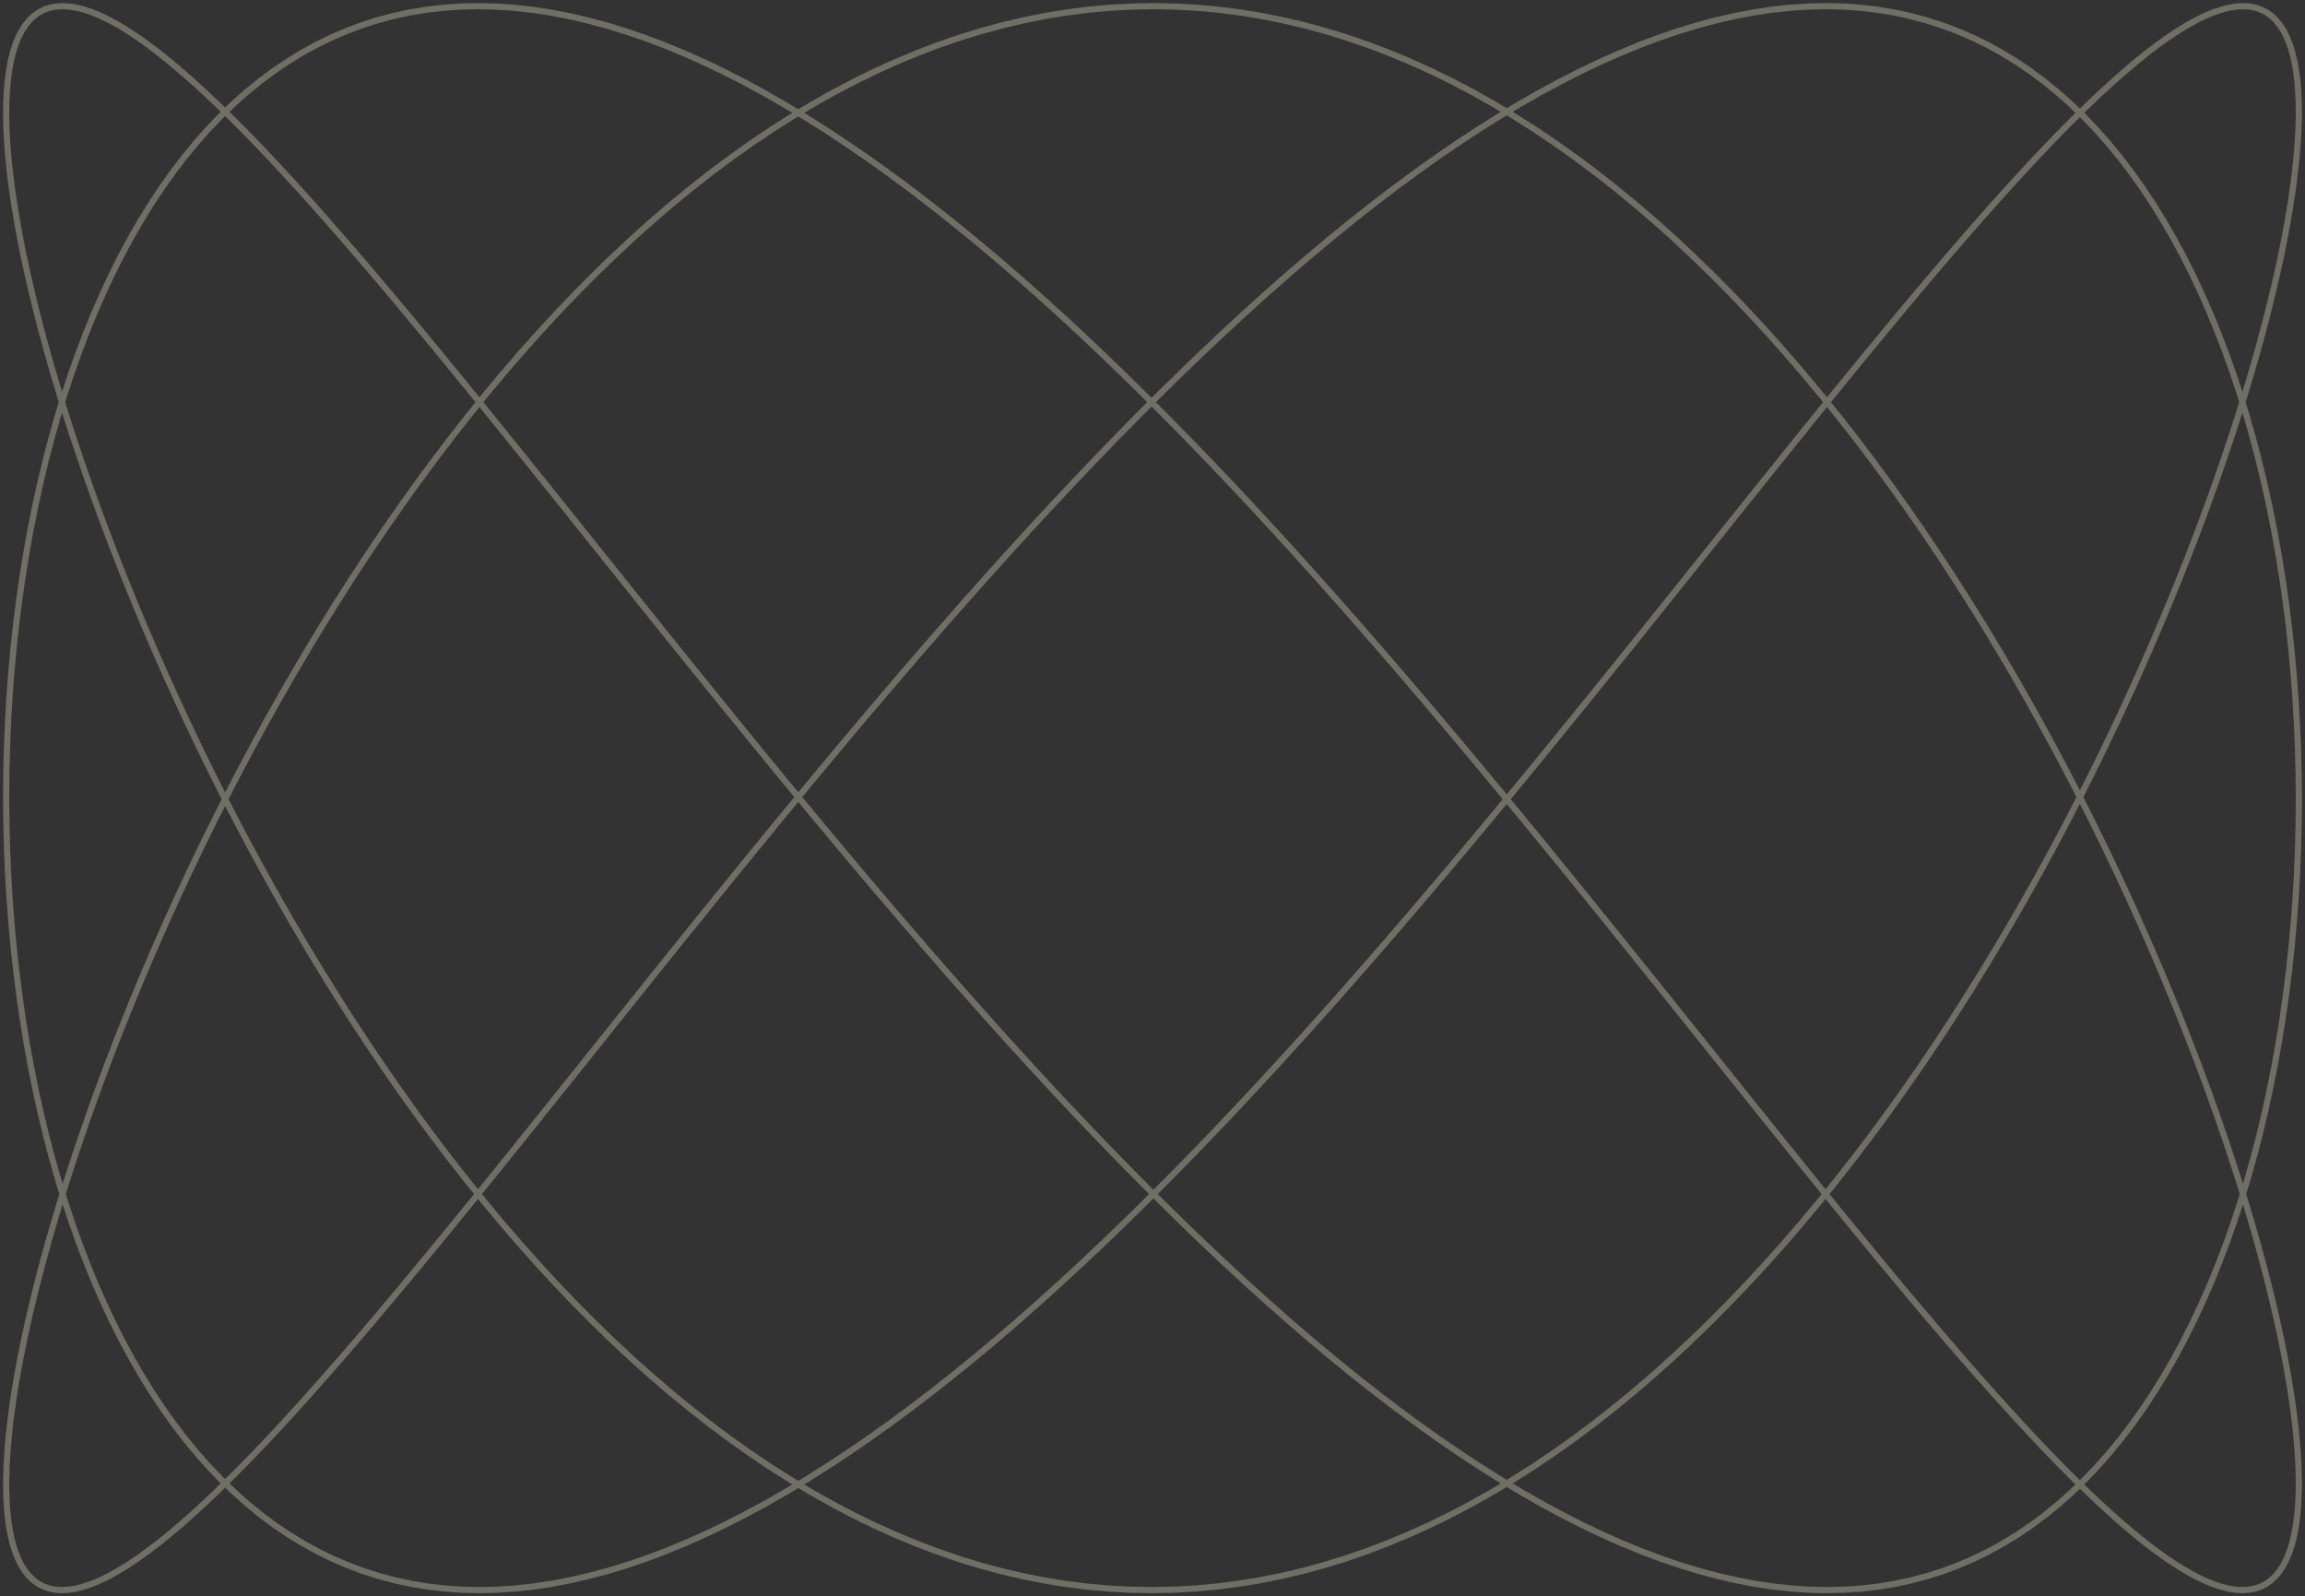 <svg width="100%" height="100%" viewBox="0 0 374 259" fill="none" xmlns="http://www.w3.org/2000/svg">
<rect x="0" y="0" width="374" height="259" fill="#333333" stroke="none"/>
<path fill-rule="evenodd" clip-rule="evenodd" d="M1 129.5L1.03 125.464L1.127 121.431L1.289 117.407L1.517 113.395L1.812 109.398L2.172 105.421L2.597 101.469L3.089 97.543L3.645 93.65L4.267 89.791L4.953 85.972L5.705 82.196L6.521 78.466L7.4 74.787L8.344 71.162L9.351 67.595L10.421 64.088L11.555 60.646L12.75 57.272L14.007 53.97L15.326 50.741L16.706 47.591L18.146 44.521L19.646 41.536L21.206 38.637L22.824 35.828L24.501 33.111L26.236 30.489L28.027 27.965L29.876 25.541L31.78 23.22L33.739 21.004L35.753 18.895L37.82 16.895L39.94 15.006L42.113 13.23L44.337 11.569L46.612 10.024L48.937 8.597L51.31 7.289L53.733 6.102L56.202 5.037L58.718 4.095L61.279 3.276L63.885 2.582L66.535 2.013L69.227 1.57L71.962 1.254L74.737 1.063L77.552 1L80.406 1.063L83.298 1.254L86.227 1.57L89.192 2.013L92.191 2.582L95.224 3.276L98.29 4.095L101.387 5.037L104.514 6.102L107.671 7.289L110.856 8.597L114.068 10.024L117.306 11.569L120.569 13.23L123.855 15.006L127.164 16.895L130.494 18.895L133.844 21.004L137.214 23.22L140.6 25.541L144.003 27.965L147.422 30.489L150.855 33.111L154.3 35.828L157.757 38.637L161.224 41.536L164.701 44.521L168.185 47.591L171.677 50.742L175.173 53.97L178.674 57.272L182.178 60.646L185.683 64.088L189.189 67.595L192.694 71.162L196.198 74.787L199.697 78.466L203.193 82.196L206.682 85.972L210.165 89.791L213.639 93.65L217.104 97.543L220.559 101.469L224.001 105.422L227.43 109.398L230.845 113.395L234.244 117.407L237.627 121.431L240.991 125.464L244.336 129.5L247.661 133.536L250.965 137.569L254.245 141.593L257.502 145.605L260.734 149.602L263.939 153.578L267.117 157.531L270.267 161.457L273.387 165.35L276.476 169.209L279.534 173.028L282.559 176.804L285.55 180.534L288.505 184.213L291.425 187.838L294.308 191.405L297.152 194.912L299.957 198.354L302.723 201.728L305.447 205.03L308.129 208.259L310.768 211.409L313.363 214.479L315.913 217.464L318.417 220.363L320.875 223.172L323.285 225.889L325.646 228.511L327.959 231.035L330.221 233.459L332.432 235.78L334.592 237.996L336.699 240.105L338.754 242.105L340.754 243.994L342.699 245.77L344.59 247.431L346.424 248.976L348.201 250.403L349.922 251.711L351.584 252.898L353.188 253.963L354.733 254.905L356.218 255.724L357.644 256.418L359.008 256.987L360.312 257.43L361.553 257.746L362.733 257.937L363.851 258L364.905 257.937L365.897 257.746L366.825 257.43L367.688 256.987L368.488 256.418L369.223 255.724L369.894 254.905L370.499 253.963L371.04 252.898L371.515 251.711L371.924 250.403L372.268 248.976L372.546 247.431L372.758 245.77L372.904 243.994L372.983 242.105L372.997 240.105L372.945 237.996L372.827 235.78L372.642 233.459L372.392 231.035L372.076 228.511L371.694 225.889L371.246 223.172L370.733 220.363L370.155 217.464L369.512 214.479L368.803 211.409L368.03 208.259L367.193 205.03L366.292 201.728L365.327 198.354L364.299 194.912L363.208 191.405L362.054 187.838L360.838 184.213L359.56 180.534L358.221 176.804L356.821 173.028L355.361 169.209L353.841 165.35L352.261 161.457L350.623 157.531L348.927 153.579L347.173 149.602L345.363 145.605L343.496 141.593L341.573 137.569L339.596 133.536L337.564 129.5L335.479 125.464L333.341 121.431L331.151 117.407L328.91 113.395L326.619 109.398L324.277 105.422L321.888 101.469L319.45 97.543L316.965 93.65L314.434 89.791L311.857 85.972L309.237 82.196L306.573 78.466L303.866 74.787L301.118 71.162L298.329 67.595L295.501 64.088L292.634 60.646L289.73 57.272L286.789 53.97L283.813 50.742L280.802 47.591L277.758 44.522L274.682 41.536L271.574 38.637L268.437 35.828L265.27 33.111L262.076 30.489L258.855 27.965L255.609 25.541L252.338 23.22L249.044 21.004L245.728 18.895L242.391 16.895L239.035 15.006L235.66 13.23L232.267 11.569L228.859 10.024L225.435 8.597L221.998 7.289L218.549 6.102L215.088 5.037L211.618 4.095L208.138 3.276L204.652 2.582L201.159 2.013L197.66 1.57L194.158 1.254L190.654 1.063L187.148 1L183.642 1.063L180.138 1.254L176.635 1.57L173.137 2.013L169.643 2.582L166.156 3.276L162.676 4.095L159.204 5.037L155.743 6.102L152.293 7.289L148.855 8.597L145.43 10.024L142.02 11.569L138.626 13.23L135.25 15.006L131.892 16.895L128.553 18.895L125.235 21.004L121.939 23.22L118.667 25.541L115.418 27.965L112.195 30.489L108.998 33.111L105.83 35.828L102.69 38.637L99.58 41.536L96.501 44.521L93.454 47.591L90.441 50.741L87.461 53.97L84.517 57.272L81.61 60.646L78.74 64.088L75.908 67.595L73.116 71.162L70.365 74.787L67.655 78.466L64.987 82.196L62.362 85.972L59.782 89.791L57.247 93.65L54.758 97.543L52.317 101.469L49.923 105.421L47.577 109.398L45.282 113.395L43.036 117.407L40.842 121.431L38.7 125.464L36.61 129.5L34.574 133.536L32.592 137.569L30.665 141.593L28.793 145.605L26.977 149.602L25.219 153.578L23.518 157.531L21.875 161.457L20.29 165.35L18.765 169.209L17.3 173.028L15.895 176.804L14.551 180.533L13.268 184.213L12.046 187.838L10.887 191.405L9.791 194.912L8.757 198.354L7.787 201.728L6.88 205.03L6.038 208.259L5.26 211.409L4.546 214.479L3.897 217.464L3.313 220.363L2.795 223.172L2.341 225.889L1.954 228.511L1.632 231.035L1.376 233.459L1.186 235.78L1.062 237.996L1.005 240.105L1.013 242.105L1.087 243.994L1.227 245.77L1.434 247.431L1.706 248.976L2.044 250.403L2.448 251.711L2.918 252.898L3.452 253.963L4.052 254.905L4.717 255.724L5.447 256.418L6.241 256.987L7.1 257.43L8.022 257.746L9.008 257.937L10.058 258L11.17 257.937L12.344 257.746L13.581 257.43L14.879 256.987L16.239 256.418L17.659 255.724L19.139 254.905L20.679 253.963L22.278 252.898L23.936 251.711L25.651 250.403L27.424 248.976L29.253 247.431L31.139 245.77L33.08 243.994L35.075 242.105L37.125 240.105L39.228 237.996L41.383 235.78L43.59 233.459L45.848 231.035L48.156 228.511L50.514 225.889L52.92 223.172L55.373 220.363L57.874 217.464L60.42 214.479L63.011 211.409L65.647 208.259L68.325 205.03L71.046 201.728L73.807 198.354L76.609 194.912L79.451 191.405L82.33 187.838L85.247 184.213L88.199 180.533L91.187 176.804L94.209 173.028L97.264 169.209L100.351 165.35L103.468 161.457L106.616 157.531L109.791 153.578L112.995 149.602L116.224 145.605L119.479 141.593L122.757 137.569L126.059 133.536L129.382 129.5L132.726 125.464L136.088 121.431L139.469 117.407L142.867 113.395L146.281 109.398L149.709 105.422L153.15 101.469L156.603 97.543L160.067 93.65L163.541 89.791L167.023 85.972L170.512 82.196L174.007 78.466L177.507 74.787L181.01 71.162L184.515 67.595L188.021 64.088L191.526 60.646L195.03 57.272L198.531 53.97L202.028 50.742L205.52 47.591L209.005 44.521L212.482 41.536L215.951 38.637L219.408 35.828L222.855 33.111L226.289 30.489L229.708 27.965L233.113 25.541L236.501 23.22L239.872 21.004L243.223 18.895L246.555 16.895L249.866 15.006L253.154 13.23L256.419 11.569L259.659 10.024L262.874 8.597L266.061 7.289L269.22 6.102L272.35 5.037L275.45 4.095L278.518 3.276L281.554 2.582L284.556 2.013L287.524 1.57L290.456 1.254L293.351 1.063L296.208 1L299.027 1.063L301.805 1.254L304.543 1.57L307.24 2.013L309.893 2.582L312.503 3.276L315.068 4.095L317.588 5.037L320.061 6.102L322.487 7.289L324.865 8.597L327.194 10.024L329.473 11.569L331.701 13.23L333.878 15.006L336.003 16.895L338.075 18.895L340.093 21.004L342.057 23.22L343.966 25.541L345.819 27.965L347.615 30.489L349.355 33.111L351.036 35.828L352.66 38.637L354.225 41.536L355.73 44.522L357.175 47.591L358.56 50.742L359.884 53.97L361.146 57.272L362.347 60.646L363.485 64.088L364.561 67.595L365.573 71.162L366.522 74.787L367.408 78.466L368.229 82.196L368.986 85.972L369.678 89.791L370.305 93.65L370.867 97.543L371.364 101.469L371.795 105.422L372.161 109.398L372.46 113.395L372.694 117.407L372.862 121.431L372.964 125.464L373 129.5L372.97 133.536L372.873 137.569L372.711 141.593L372.483 145.605L372.188 149.602L371.828 153.579L371.403 157.531L370.911 161.457L370.355 165.35L369.733 169.209L369.047 173.028L368.295 176.804L367.479 180.534L366.6 184.213L365.656 187.838L364.649 191.405L363.579 194.912L362.446 198.354L361.25 201.728L359.993 205.03L358.674 208.259L357.295 211.409L355.854 214.479L354.354 217.464L352.794 220.363L351.176 223.172L349.499 225.889L347.764 228.511L345.973 231.035L344.124 233.459L342.22 235.78L340.261 237.996L338.247 240.105L336.18 242.105L334.06 243.994L331.887 245.77L329.663 247.431L327.388 248.976L325.063 250.403L322.69 251.711L320.268 252.898L317.798 253.963L315.283 254.905L312.721 255.724L310.115 256.418L307.465 256.987L304.773 257.43L302.038 257.746L299.263 257.937L296.448 258L293.594 257.937L290.702 257.746L287.773 257.43L284.809 256.987L281.809 256.418L278.776 255.724L275.711 254.905L272.613 253.963L269.486 252.898L266.329 251.711L263.144 250.403L259.932 248.976L256.694 247.431L253.431 245.77L250.145 243.994L246.836 242.105L243.506 240.105L240.156 237.996L236.787 235.78L233.4 233.459L229.997 231.035L226.578 228.511L223.146 225.889L219.7 223.172L216.243 220.363L212.776 217.464L209.299 214.479L205.815 211.409L202.323 208.259L198.827 205.03L195.326 201.728L191.822 198.354L188.317 194.912L184.811 191.405L181.306 187.838L177.802 184.213L174.303 180.534L170.807 176.804L167.318 173.028L163.835 169.209L160.361 165.35L156.896 161.457L153.441 157.531L149.999 153.578L146.57 149.602L143.155 145.605L139.756 141.593L136.373 137.569L133.009 133.536L129.664 129.5L126.339 125.464L123.035 121.431L119.755 117.407L116.498 113.395L113.266 109.398L110.061 105.422L106.883 101.469L103.733 97.543L100.613 93.65L97.524 89.791L94.466 85.972L91.441 82.196L88.451 78.466L85.495 74.787L82.575 71.162L79.692 67.595L76.848 64.088L74.043 60.646L71.277 57.272L68.553 53.97L65.871 50.741L63.232 47.591L60.637 44.521L58.087 41.536L55.583 38.637L53.125 35.828L50.715 33.111L48.354 30.489L46.041 27.965L43.779 25.541L41.568 23.22L39.408 21.004L37.301 18.895L35.246 16.895L33.246 15.006L31.301 13.23L29.41 11.569L27.576 10.024L25.799 8.597L24.078 7.289L22.416 6.102L20.812 5.037L19.267 4.095L17.782 3.276L16.357 2.582L14.992 2.013L13.688 1.57L12.447 1.254L11.267 1.063L10.149 1L9.095 1.063L8.103 1.254L7.175 1.57L6.312 2.013L5.512 2.582L4.777 3.276L4.106 4.095L3.501 5.037L2.96 6.102L2.485 7.289L2.076 8.597L1.732 10.024L1.454 11.569L1.242 13.23L1.096 15.006L1.017 16.895L1.003 18.895L1.055 21.004L1.173 23.22L1.358 25.541L1.608 27.965L1.924 30.489L2.306 33.111L2.754 35.828L3.267 38.637L3.845 41.536L4.488 44.521L5.197 47.591L5.97 50.741L6.807 53.97L7.708 57.272L8.673 60.646L9.701 64.088L10.792 67.595L11.946 71.162L13.162 74.787L14.44 78.466L15.779 82.196L17.179 85.972L18.639 89.791L20.159 93.65L21.738 97.543L23.377 101.469L25.073 105.421L26.827 109.398L28.637 113.395L30.504 117.407L32.427 121.431L34.404 125.464L36.436 129.5L38.521 133.536L40.659 137.569L42.849 141.593L45.09 145.605L47.381 149.602L49.723 153.578L52.112 157.531L54.55 161.457L57.035 165.35L59.566 169.209L62.143 173.028L64.763 176.804L67.427 180.533L70.134 184.213L72.882 187.838L75.671 191.405L78.499 194.912L81.366 198.354L84.27 201.728L87.211 205.03L90.188 208.259L93.198 211.409L96.242 214.479L99.318 217.464L102.426 220.363L105.563 223.172L108.73 225.889L111.924 228.511L115.145 231.035L118.391 233.459L121.662 235.78L124.956 237.996L128.272 240.105L131.609 242.105L134.965 243.994L138.341 245.77L141.733 247.431L145.141 248.976L148.565 250.403L152.002 251.711L155.451 252.898L158.912 253.963L162.382 254.905L165.862 255.724L169.348 256.418L172.842 256.987L176.34 257.43L179.842 257.746L183.346 257.937L186.852 258L190.358 257.937L193.862 257.746L197.365 257.43L200.863 256.987L204.357 256.418L207.844 255.724L211.324 254.905L214.796 253.963L218.257 252.898L221.707 251.711L225.146 250.403L228.57 248.976L231.98 247.431L235.374 245.77L238.75 243.994L242.108 242.105L245.447 240.105L248.765 237.996L252.061 235.78L255.333 233.459L258.582 231.035L261.805 228.511L265.002 225.889L268.17 223.172L271.31 220.363L274.42 217.464L277.499 214.479L280.546 211.409L283.559 208.259L286.539 205.03L289.483 201.728L292.39 198.354L295.26 194.912L298.092 191.405L300.884 187.838L303.635 184.213L306.345 180.534L309.013 176.804L311.638 173.028L314.218 169.209L316.753 165.35L319.242 161.457L321.683 157.531L324.077 153.579L326.423 149.602L328.718 145.605L330.964 141.593L333.158 137.569L335.3 133.536L337.39 129.5L339.426 125.464L341.408 121.431L343.336 117.407L345.207 113.395L347.023 109.398L348.781 105.422L350.482 101.469L352.125 97.543L353.71 93.65L355.235 89.791L356.7 85.972L358.105 82.196L359.449 78.466L360.732 74.787L361.954 71.162L363.113 67.595L364.209 64.088L365.243 60.646L366.213 57.272L367.12 53.97L367.962 50.742L368.74 47.591L369.454 44.522L370.103 41.536L370.687 38.637L371.205 35.828L371.659 33.111L372.046 30.489L372.368 27.965L372.624 25.541L372.814 23.22L372.938 21.004L372.995 18.895L372.987 16.895L372.913 15.006L372.773 13.23L372.566 11.569L372.294 10.024L371.956 8.597L371.552 7.289L371.083 6.102L370.548 5.037L369.948 4.095L369.283 3.276L368.553 2.582L367.759 2.013L366.9 1.57L365.978 1.254L364.992 1.063L363.942 1L362.83 1.063L361.656 1.254L360.419 1.57L359.121 2.013L357.761 2.582L356.341 3.276L354.861 4.095L353.321 5.037L351.722 6.102L350.064 7.289L348.349 8.597L346.576 10.024L344.747 11.569L342.861 13.23L340.92 15.006L338.925 16.895L336.875 18.895L334.772 21.004L332.617 23.22L330.41 25.541L328.152 27.965L325.844 30.489L323.486 33.111L321.08 35.828L318.627 38.637L316.126 41.536L313.58 44.522L310.989 47.591L308.353 50.742L305.675 53.97L302.954 57.272L300.193 60.646L297.391 64.088L294.549 67.595L291.67 71.162L288.753 74.787L285.801 78.466L282.813 82.196L279.791 85.972L276.736 89.791L273.649 93.65L270.532 97.543L267.384 101.469L264.209 105.422L261.005 109.398L257.776 113.395L254.521 117.407L251.243 121.431L247.941 125.464L244.618 129.5L241.274 133.536L237.912 137.569L234.531 141.593L231.133 145.605L227.719 149.602L224.291 153.578L220.85 157.531L217.397 161.457L213.933 165.35L210.459 169.209L206.977 173.028L203.488 176.804L199.993 180.534L196.493 184.213L192.99 187.838L189.485 191.405L185.979 194.912L182.474 198.354L178.97 201.728L175.469 205.03L171.972 208.259L168.48 211.409L164.995 214.479L161.518 217.464L158.049 220.363L154.592 223.172L151.145 225.889L147.711 228.511L144.292 231.035L140.887 233.459L137.499 235.78L134.128 237.996L130.777 240.105L127.445 242.105L124.134 243.994L120.846 245.77L117.581 247.431L114.341 248.976L111.126 250.403L107.939 251.711L104.78 252.898L101.65 253.963L98.55 254.905L95.482 255.724L92.446 256.418L89.444 256.987L86.476 257.43L83.544 257.746L80.649 257.937L77.792 258L74.973 257.937L72.195 257.746L69.457 257.43L66.76 256.987L64.107 256.418L61.497 255.724L58.932 254.905L56.413 253.963L53.939 252.898L51.513 251.711L49.135 250.403L46.806 248.976L44.528 247.431L42.299 245.77L40.122 243.994L37.997 242.105L35.925 240.105L33.907 237.996L31.943 235.78L30.034 233.459L28.181 231.035L26.385 228.511L24.645 225.889L22.964 223.172L21.34 220.363L19.775 217.464L18.27 214.479L16.825 211.409L15.44 208.259L14.116 205.03L12.854 201.728L11.653 198.354L10.515 194.912L9.439 191.405L8.427 187.838L7.478 184.213L6.592 180.533L5.771 176.804L5.014 173.028L4.322 169.209L3.695 165.35L3.133 161.457L2.636 157.531L2.205 153.578L1.839 149.602L1.54 145.605L1.306 141.593L1.138 137.569L1.036 133.536L1 129.5Z" stroke="#FFFBDA" stroke-opacity="0.3"/>
</svg>
